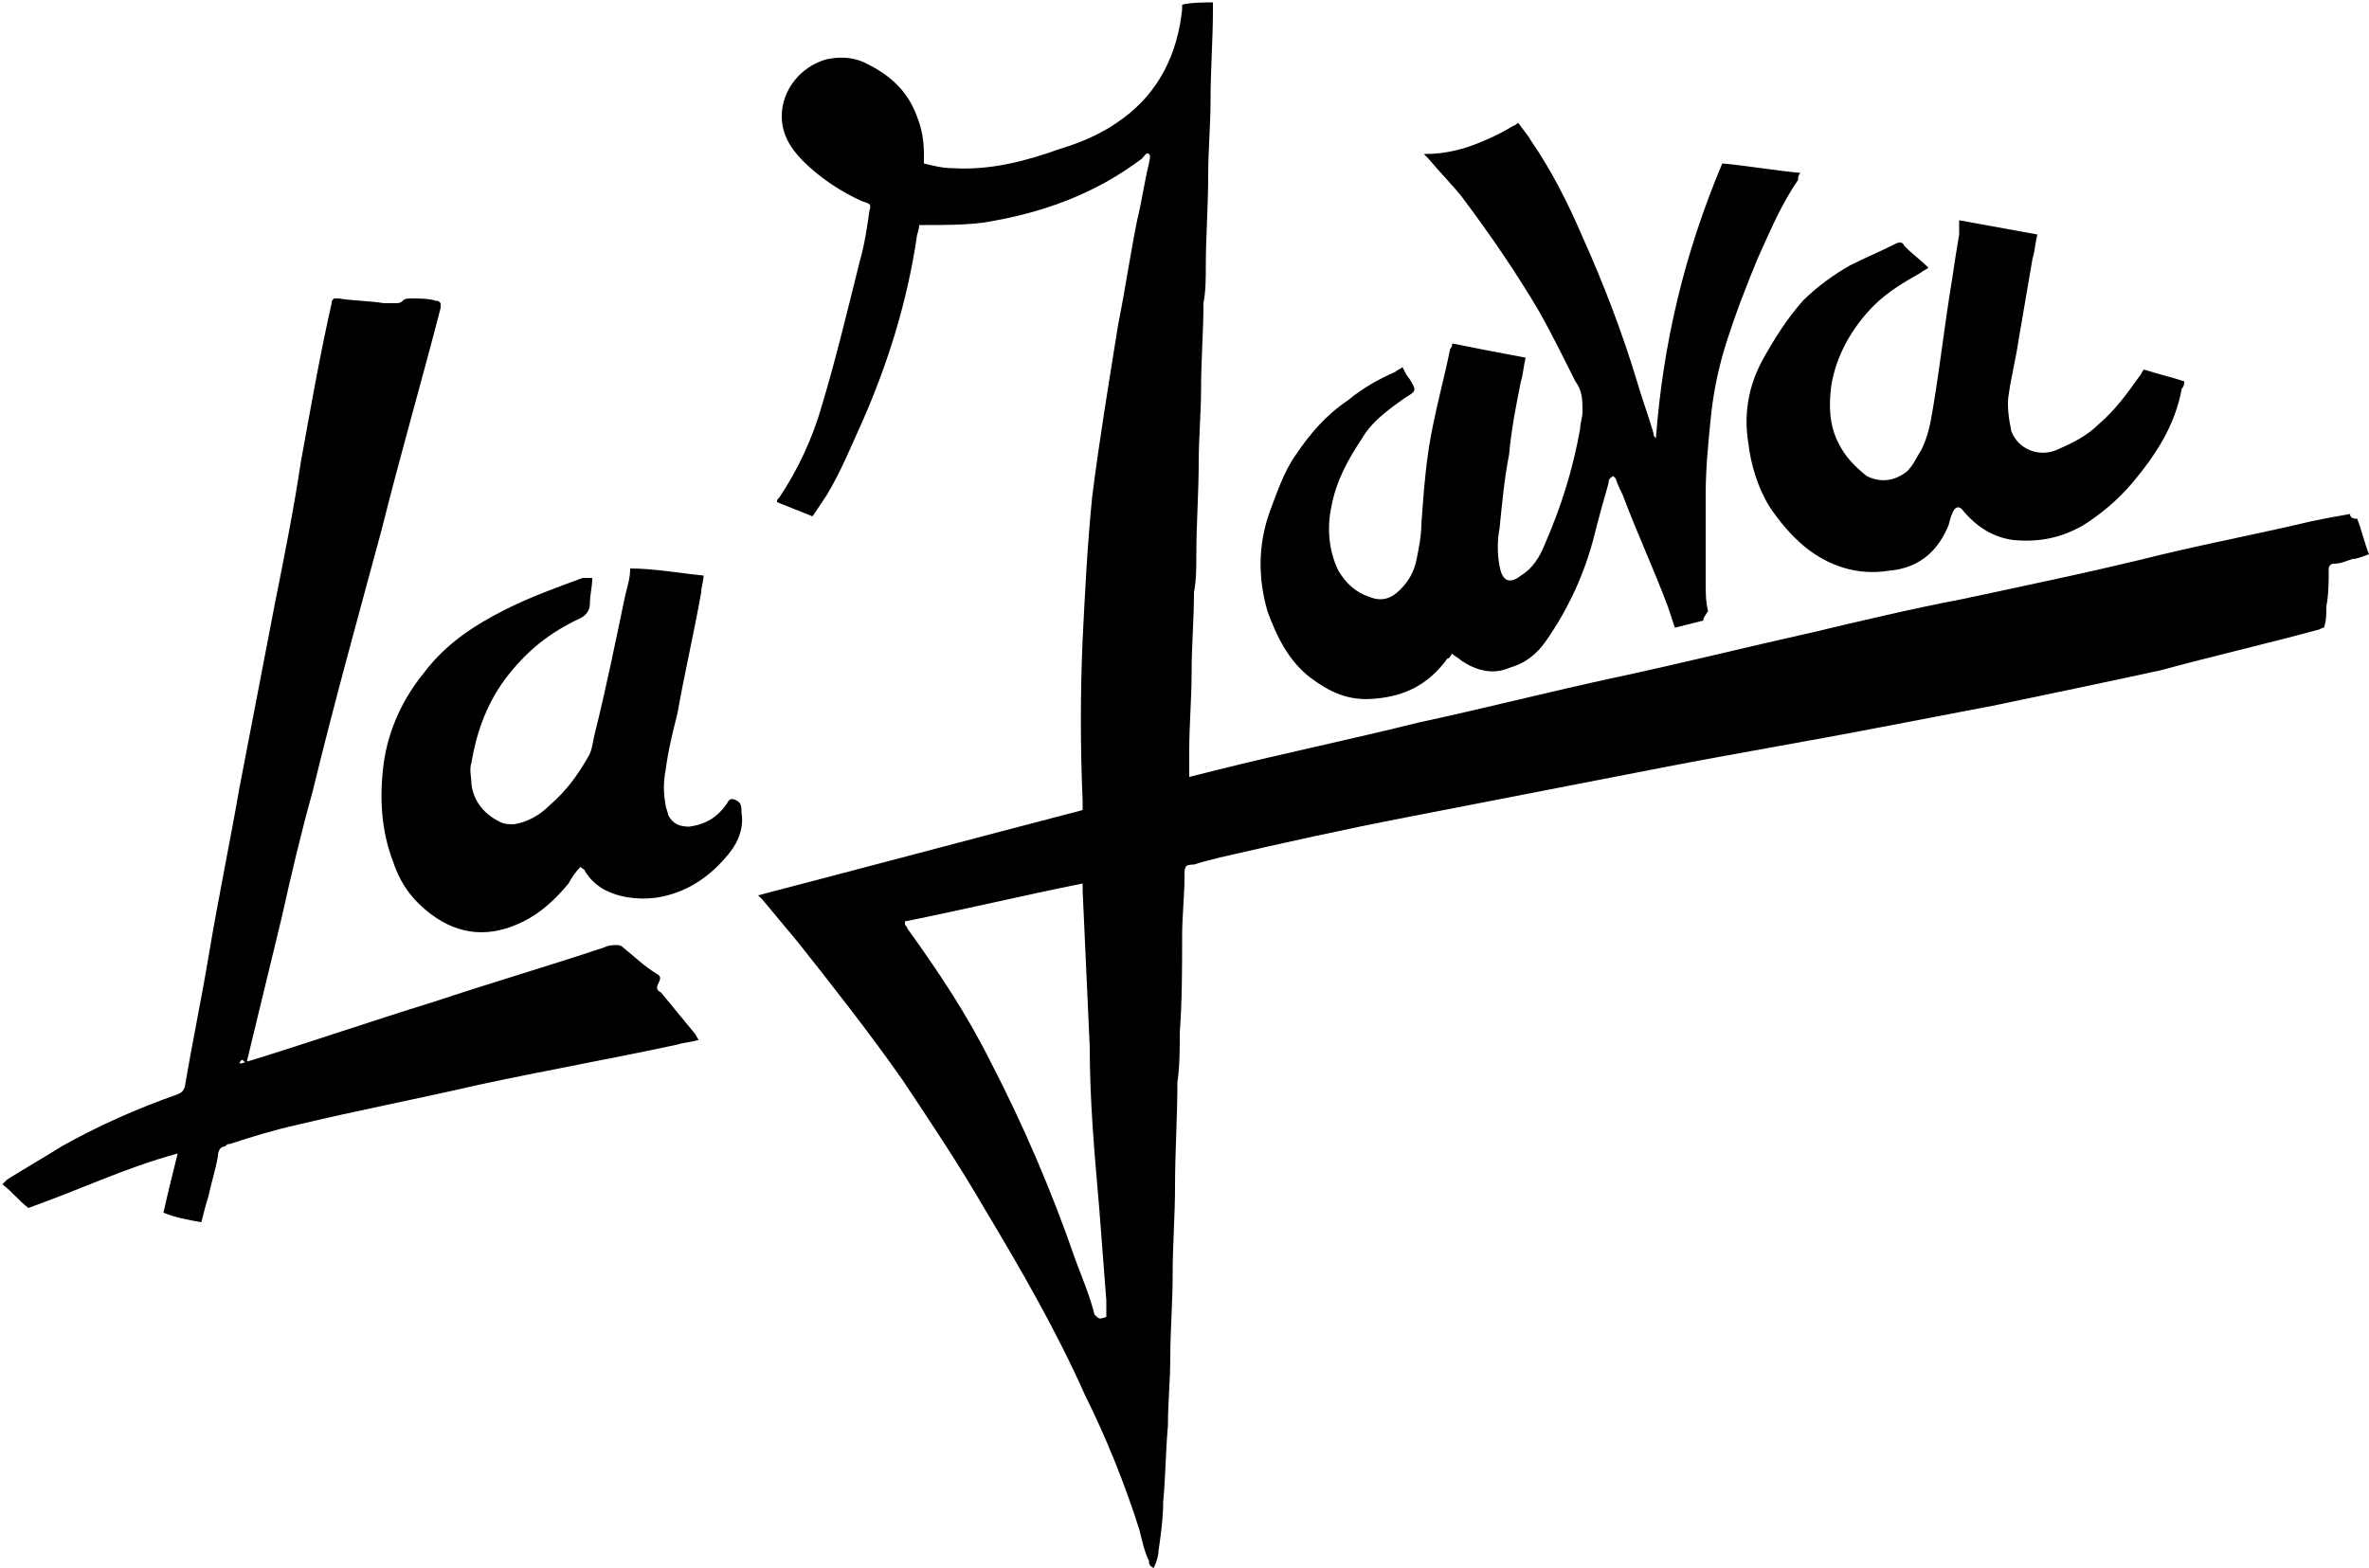 <?xml version="1.0" encoding="utf-8"?>
<!-- Generator: Adobe Illustrator 18.0.0, SVG Export Plug-In . SVG Version: 6.00 Build 0)  -->
<!DOCTYPE svg PUBLIC "-//W3C//DTD SVG 1.1//EN" "http://www.w3.org/Graphics/SVG/1.1/DTD/svg11.dtd">
<svg version="1.1" id="Calque_1" xmlns="http://www.w3.org/2000/svg" xmlns:xlink="http://www.w3.org/1999/xlink" x="0px" y="0px"
	 viewBox="0 0 100 66.2" enable-background="new 0 0 100 66.2" xml:space="preserve">
<g>
	<path d="M46.7,55.6c0-0.2,0-0.5,0-0.7c-0.1-1.3-0.2-2.6-0.3-3.9c-0.2-2.3-0.4-4.5-0.4-6.8c-0.1-2.2-0.2-4.4-0.3-6.6
		c0-0.1,0-0.2,0-0.3c-2.5,0.5-5,1.1-7.5,1.6c0,0,0,0.1,0,0.1c0,0.1,0.1,0.1,0.1,0.2c1.3,1.8,2.5,3.6,3.5,5.6
		c1.4,2.7,2.6,5.5,3.6,8.4c0.3,0.8,0.6,1.5,0.8,2.3C46.4,55.7,46.4,55.7,46.7,55.6 M99.5,21.9c0.2,0.5,0.3,1,0.5,1.5
		c-0.3,0.1-0.5,0.2-0.7,0.2c-0.3,0.1-0.5,0.2-0.8,0.2c-0.1,0-0.2,0.1-0.2,0.2c0,0.5,0,1.1-0.1,1.6c0,0.3,0,0.6-0.1,0.9
		c-0.1,0-0.2,0.1-0.3,0.1c-2.2,0.6-4.4,1.1-6.6,1.7c-2.3,0.5-4.7,1-7.1,1.5c-1.6,0.3-3.1,0.6-4.7,0.9c-3.1,0.6-6.1,1.1-9.2,1.7
		c-3.6,0.7-7.2,1.4-10.8,2.1c-2.6,0.5-5.3,1.1-7.9,1.7c-0.4,0.1-0.8,0.2-1.1,0.3C50,36.5,50,36.6,50,37c0,0.8-0.1,1.7-0.1,2.5
		c0,1.4,0,2.7-0.1,4.1c0,0.7,0,1.4-0.1,2.1c0,1.5-0.1,2.9-0.1,4.4c0,1.2-0.1,2.5-0.1,3.7c0,1.2-0.1,2.4-0.1,3.5c0,1-0.1,1.9-0.1,2.9
		c-0.1,1.1-0.1,2.2-0.2,3.2c0,0.7-0.1,1.4-0.2,2.1c0,0.2-0.1,0.5-0.2,0.7c-0.2-0.1-0.2-0.2-0.2-0.3c-0.2-0.4-0.3-0.9-0.4-1.3
		c-0.6-1.9-1.4-3.9-2.3-5.7c-1.2-2.7-2.7-5.3-4.2-7.8c-1.1-1.9-2.3-3.7-3.5-5.5c-1.4-2-2.9-3.9-4.4-5.8c-0.5-0.6-1-1.2-1.5-1.8
		c-0.1-0.1-0.1-0.1-0.2-0.2c4.6-1.2,9.1-2.4,13.7-3.6c0-0.1,0-0.3,0-0.4c-0.1-2.3-0.1-4.5,0-6.8c0.1-2,0.2-4,0.4-6
		c0.3-2.4,0.7-4.8,1.1-7.3c0.3-1.5,0.5-2.9,0.8-4.4c0.2-0.8,0.3-1.6,0.5-2.4c0-0.1,0.1-0.3,0-0.4c-0.1-0.1-0.2,0.1-0.3,0.2
		c-2,1.5-4.2,2.3-6.7,2.7c-0.8,0.1-1.6,0.1-2.4,0.1c-0.1,0-0.2,0-0.3,0c0,0.2-0.1,0.4-0.1,0.5c-0.4,2.7-1.2,5.3-2.3,7.8
		c-0.5,1.1-0.9,2.1-1.5,3.1c-0.2,0.3-0.4,0.6-0.6,0.9c-0.5-0.2-1-0.4-1.5-0.6c0-0.1,0-0.1,0.1-0.2c0.8-1.2,1.4-2.5,1.8-3.9
		c0.6-2,1.1-4.1,1.6-6.1c0.2-0.7,0.3-1.4,0.4-2.1c0.1-0.3,0-0.3-0.3-0.4c-0.9-0.4-1.8-1-2.5-1.7C33.3,6.2,33,5.6,33,4.9
		c0-1.1,0.8-2.1,1.9-2.4c0.5-0.1,1-0.1,1.5,0.1c1.1,0.5,1.9,1.2,2.3,2.3c0.2,0.5,0.3,1,0.3,1.6c0,0.1,0,0.3,0,0.4
		c0.4,0.1,0.8,0.2,1.2,0.2c1.6,0.1,3.1-0.3,4.5-0.8C45.7,6,46.6,5.6,47.4,5c1.5-1.1,2.3-2.7,2.5-4.6c0,0,0-0.1,0-0.1c0,0,0,0,0-0.1
		c0.3-0.1,1.1-0.1,1.3-0.1c0,0.1,0,0.2,0,0.3c0,1.3-0.1,2.5-0.1,3.8c0,1.1-0.1,2.1-0.1,3.2c0,1.3-0.1,2.6-0.1,3.8
		c0,0.5,0,1.1-0.1,1.6c0,1.2-0.1,2.4-0.1,3.6c0,1-0.1,2.1-0.1,3.1c0,1.3-0.1,2.6-0.1,3.9c0,0.5,0,1.1-0.1,1.6c0,1.1-0.1,2.3-0.1,3.4
		c0,1.1-0.1,2.2-0.1,3.3c0,0.3,0,0.5,0,0.8c0,0.1,0,0.2,0,0.3c0.4-0.1,0.8-0.2,1.2-0.3c2.8-0.7,5.7-1.3,8.5-2
		c2.8-0.6,5.5-1.3,8.3-1.9c2.8-0.6,5.6-1.3,8.3-1.9c2.1-0.5,4.2-1,6.3-1.4c2.8-0.6,5.7-1.2,8.5-1.9c2.1-0.5,4.2-0.9,6.3-1.4
		c0.5-0.1,1-0.2,1.6-0.3C99.2,21.9,99.4,21.9,99.5,21.9"/>
	<path d="M10.1,44.9c0.2,0,0.3-0.1,0.4-0.1c2.6-0.8,5.2-1.7,7.8-2.5c2.4-0.8,4.8-1.5,7.2-2.3c0.2-0.1,0.4-0.1,0.5-0.1
		c0.1,0,0.2,0,0.3,0.1c0.5,0.4,0.9,0.8,1.4,1.1c0.2,0.1,0.2,0.2,0.1,0.4c-0.1,0.2-0.1,0.3,0.1,0.4c0.5,0.6,0.9,1.1,1.4,1.7
		c0.1,0.1,0.1,0.2,0.2,0.3c-0.3,0.1-0.6,0.1-0.9,0.2c-2.8,0.6-5.6,1.1-8.4,1.7c-2.6,0.6-5.2,1.1-7.7,1.7c-0.9,0.2-1.9,0.5-2.8,0.8
		c-0.1,0-0.1,0-0.2,0.1c-0.2,0-0.3,0.2-0.3,0.4c-0.1,0.6-0.3,1.2-0.4,1.7c-0.1,0.3-0.2,0.7-0.3,1.1c-0.6-0.1-1.1-0.2-1.6-0.4
		c0.2-0.9,0.4-1.7,0.6-2.5c-1.1,0.3-2.2,0.7-3.2,1.1c-1,0.4-2,0.8-3.1,1.2c-0.4-0.3-0.7-0.7-1.1-1c0.1-0.1,0.1-0.1,0.2-0.2
		c0.8-0.5,1.5-0.9,2.3-1.4c1.6-0.9,3.2-1.6,4.9-2.2c0.2-0.1,0.2-0.1,0.3-0.3c0.3-1.8,0.7-3.7,1-5.5c0.4-2.4,0.9-4.8,1.3-7.1
		c0.5-2.6,1-5.2,1.5-7.8c0.4-2,0.8-4,1.1-6c0.4-2.2,0.8-4.5,1.3-6.7c0-0.1,0-0.1,0.1-0.2c0.1,0,0.2,0,0.2,0c0.6,0.1,1.3,0.1,1.9,0.2
		c0.2,0,0.3,0,0.5,0c0.1,0,0.2,0,0.3-0.1c0.1-0.1,0.2-0.1,0.4-0.1c0.3,0,0.7,0,1,0.1c0.1,0,0.1,0,0.2,0.1c0,0.1,0,0.2,0,0.2
		c-0.8,3.1-1.7,6.2-2.5,9.4c-1,3.7-2,7.3-2.9,11c-0.5,1.8-0.9,3.5-1.3,5.3c-0.5,2.1-1,4.1-1.5,6.2C10.2,44.7,10.2,44.7,10.1,44.9"/>
	<path d="M71.9,26.2c-0.4,0.1-0.8,0.2-1.2,0.3c-0.1-0.3-0.2-0.6-0.3-0.9c-0.6-1.6-1.3-3.1-1.9-4.7c-0.1-0.2-0.2-0.4-0.3-0.7
		c0,0,0,0-0.1-0.1c-0.2,0.1-0.2,0.2-0.2,0.3c-0.2,0.7-0.4,1.4-0.6,2.2c-0.4,1.6-1.1,3.1-2,4.4c-0.4,0.6-0.9,1-1.6,1.2
		c-0.7,0.3-1.4,0.1-2-0.3c-0.1-0.1-0.3-0.2-0.4-0.3c-0.1,0.1-0.1,0.2-0.2,0.2c-0.8,1.1-1.8,1.6-3.1,1.7c-1.1,0.1-1.9-0.3-2.7-0.9
		c-0.9-0.7-1.4-1.7-1.8-2.8c-0.4-1.4-0.4-2.8,0.1-4.2c0.3-0.8,0.6-1.7,1.1-2.4c0.6-0.9,1.3-1.7,2.2-2.3c0.6-0.5,1.3-0.9,2-1.2
		c0.1-0.1,0.2-0.1,0.3-0.2c0.1,0.2,0.2,0.4,0.3,0.5c0.3,0.5,0.3,0.5-0.2,0.8c-0.7,0.5-1.4,1-1.8,1.7c-0.6,0.9-1.1,1.8-1.3,2.9
		c-0.2,0.9-0.1,1.9,0.3,2.7c0.3,0.5,0.7,0.9,1.3,1.1c0.5,0.2,0.9,0.1,1.3-0.3c0.4-0.4,0.6-0.8,0.7-1.3c0.1-0.5,0.2-1,0.2-1.5
		c0.1-1.4,0.2-2.8,0.5-4.2c0.2-1,0.5-2.1,0.7-3.1c0-0.1,0.1-0.1,0.1-0.3c1,0.2,2,0.4,3.1,0.6c-0.1,0.4-0.1,0.7-0.2,1
		c-0.2,1-0.4,2-0.5,3.1c-0.2,1-0.3,2.1-0.4,3.1c-0.1,0.5-0.1,1.1,0,1.6c0.1,0.6,0.4,0.8,0.9,0.4c0.5-0.3,0.8-0.8,1-1.3
		c0.7-1.6,1.2-3.2,1.5-4.9c0-0.2,0.1-0.5,0.1-0.7c0-0.5,0-0.9-0.3-1.3c-0.5-1-1-2-1.5-2.9c-1-1.7-2.1-3.3-3.3-4.9
		c-0.4-0.5-0.9-1-1.4-1.6c-0.1-0.1-0.1-0.1-0.2-0.2c0.1,0,0.1,0,0.1,0c0.8,0,1.6-0.2,2.3-0.5c0.5-0.2,0.9-0.4,1.4-0.7
		c0.1,0,0.1-0.1,0.2-0.1c0.2,0.3,0.4,0.5,0.5,0.7c0.9,1.3,1.6,2.7,2.2,4.1c0.9,2,1.7,4.1,2.3,6.1c0.2,0.7,0.5,1.5,0.7,2.2
		c0,0.1,0,0.1,0.1,0.2c0.3-4,1.2-7.8,2.8-11.6c1.1,0.1,2.2,0.3,3.3,0.4c-0.1,0.1-0.1,0.2-0.1,0.3c-0.7,1-1.2,2.2-1.7,3.3
		c-0.5,1.2-1,2.5-1.4,3.8c-0.3,1-0.5,2-0.6,3.1c-0.1,1-0.2,2-0.2,3.1c0,1.2,0,2.5,0,3.7c0,0.4,0,0.8,0.1,1.2
		C71.9,26.1,71.9,26.1,71.9,26.2"/>
	<path d="M82.7,9.3c1.1,0.2,2.2,0.4,3.3,0.6c-0.1,0.4-0.1,0.7-0.2,1c-0.2,1.2-0.4,2.3-0.6,3.5c-0.1,0.7-0.3,1.5-0.4,2.2
		c-0.1,0.5,0,1.1,0.1,1.6c0.3,0.8,1.2,1.1,1.9,0.8c0.7-0.3,1.3-0.6,1.8-1.1c0.7-0.6,1.2-1.3,1.7-2c0.1-0.1,0.1-0.2,0.2-0.3
		c0.6,0.2,1.1,0.3,1.7,0.5c0,0.1,0,0.2-0.1,0.3C91.8,18,91,19.2,90,20.4c-0.6,0.7-1.3,1.3-2.1,1.8c-0.9,0.5-1.8,0.7-2.9,0.6
		c-0.8-0.1-1.5-0.5-2.1-1.2c0,0,0,0,0,0c-0.2-0.3-0.4-0.2-0.5,0.1c-0.1,0.2-0.1,0.4-0.2,0.6c-0.5,1.1-1.3,1.7-2.5,1.8
		c-1.3,0.2-2.5-0.2-3.5-1c-0.6-0.5-1.1-1.1-1.5-1.7c-0.5-0.8-0.8-1.8-0.9-2.7c-0.2-1.2,0-2.4,0.6-3.5c0.5-0.9,1-1.7,1.7-2.5
		c0.6-0.6,1.3-1.1,2-1.5c0.6-0.3,1.3-0.6,1.9-0.9c0.2-0.1,0.3-0.1,0.4,0.1c0.3,0.3,0.7,0.6,1,0.9c-0.1,0.1-0.2,0.1-0.3,0.2
		c-0.7,0.4-1.4,0.8-2,1.4c-0.9,0.9-1.6,2.1-1.8,3.4c-0.1,0.8-0.1,1.6,0.3,2.4c0.3,0.6,0.7,1,1.2,1.4c0.6,0.3,1.2,0.2,1.7-0.2
		c0.3-0.3,0.4-0.6,0.6-0.9c0.3-0.6,0.4-1.2,0.5-1.8c0.3-1.8,0.5-3.6,0.8-5.4c0.1-0.7,0.2-1.3,0.3-1.9C82.7,9.5,82.7,9.4,82.7,9.3"/>
	<path d="M25,24.4c0,0.4-0.1,0.7-0.1,1.1c0,0.3-0.2,0.5-0.4,0.6c-1.3,0.6-2.3,1.4-3.2,2.6c-0.8,1.1-1.2,2.3-1.4,3.5
		c-0.1,0.3,0,0.6,0,0.9c0.1,0.8,0.6,1.3,1.2,1.6c0.2,0.1,0.4,0.1,0.6,0.1c0.6-0.1,1.1-0.4,1.5-0.8c0.7-0.6,1.2-1.3,1.6-2
		c0.2-0.3,0.2-0.6,0.3-1c0.5-2,0.9-4,1.3-5.9c0.1-0.4,0.2-0.7,0.2-1.1c1,0,2.1,0.2,3.1,0.3c0,0.2-0.1,0.5-0.1,0.7
		c-0.3,1.7-0.7,3.4-1,5.1c-0.2,0.8-0.4,1.6-0.5,2.4c-0.1,0.5-0.1,1,0,1.5c0,0.1,0.1,0.3,0.1,0.4c0.2,0.4,0.5,0.5,0.9,0.5
		c0.7-0.1,1.2-0.4,1.6-1c0.1-0.2,0.2-0.2,0.4-0.1c0.2,0.1,0.2,0.3,0.2,0.5c0.1,0.6-0.1,1.2-0.5,1.7c-0.8,1-1.8,1.7-3.1,1.9
		c-0.8,0.1-1.6,0-2.3-0.4c-0.3-0.2-0.5-0.4-0.7-0.7c0-0.1-0.1-0.1-0.2-0.2c-0.2,0.2-0.4,0.5-0.5,0.7c-0.5,0.6-1.1,1.2-1.9,1.6
		c-1.4,0.7-2.7,0.6-3.9-0.3c-0.8-0.6-1.3-1.3-1.6-2.2c-0.5-1.3-0.6-2.7-0.4-4.2c0.2-1.4,0.8-2.7,1.7-3.8c0.9-1.2,2.1-2,3.5-2.7
		c1-0.5,2.1-0.9,3.2-1.3c0.1,0,0.1,0,0.2,0C24.9,24.4,24.9,24.4,25,24.4"/>
</g>
</svg>

